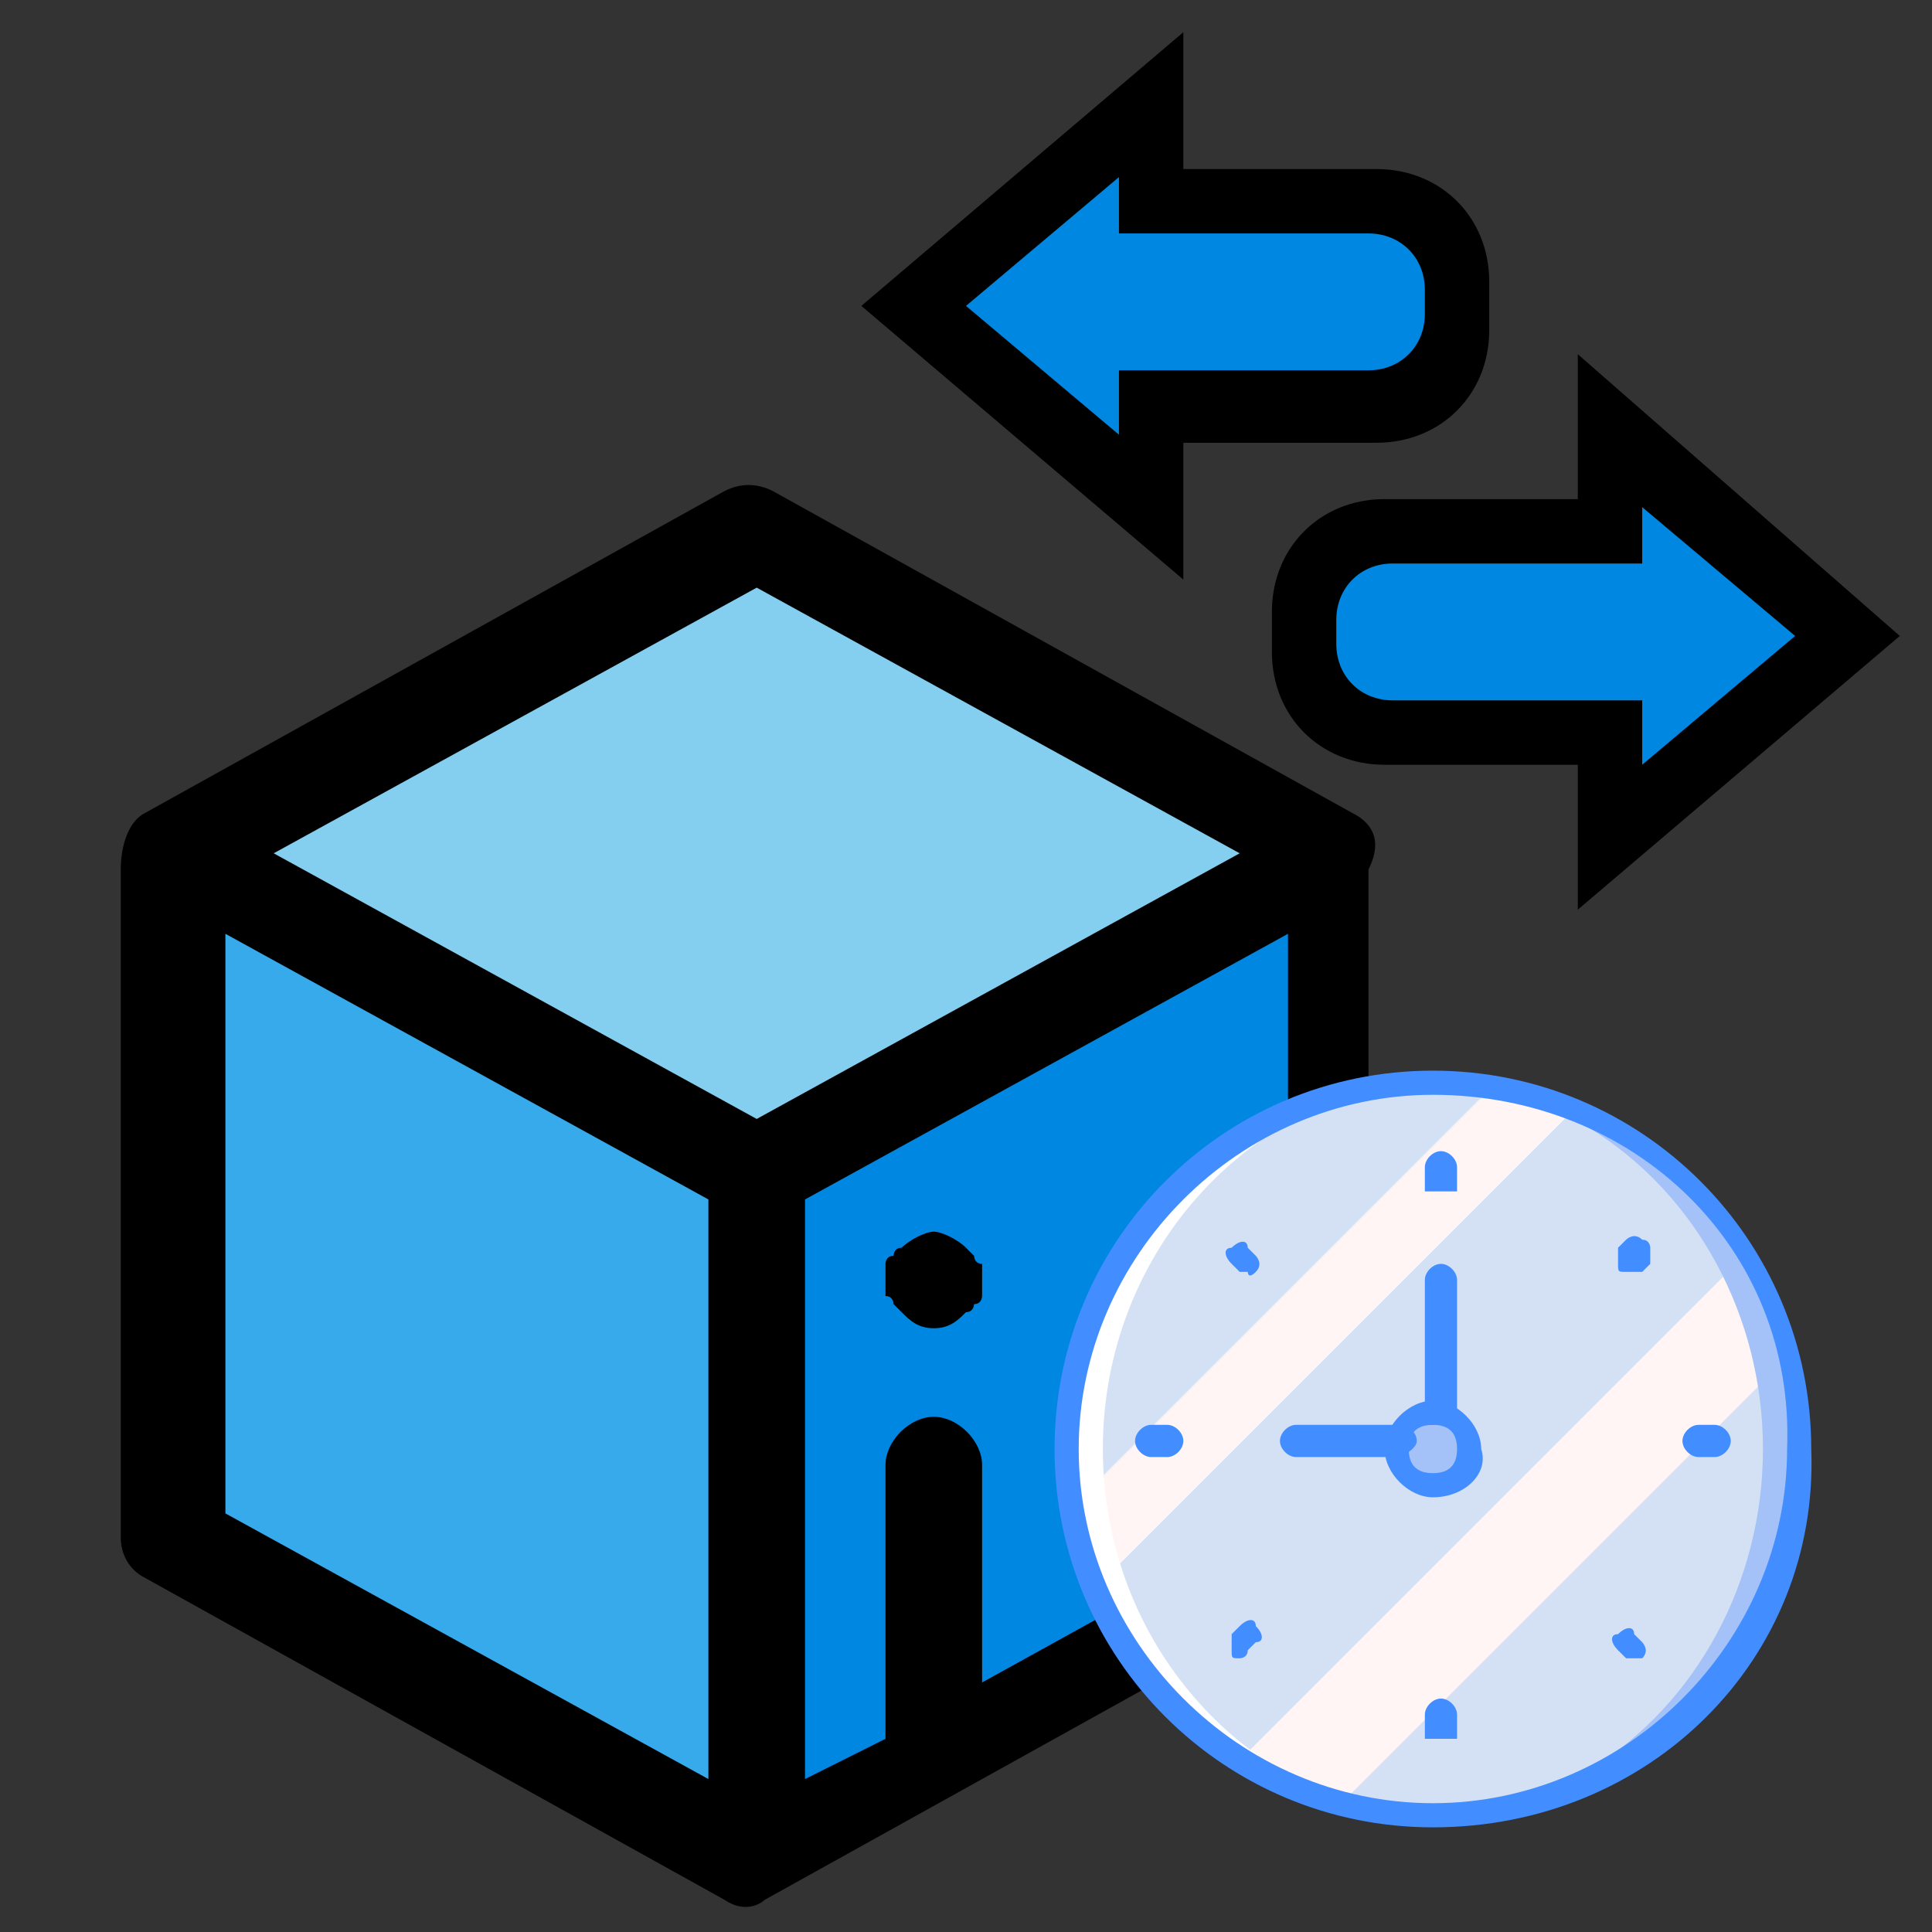 <?xml version="1.0" encoding="utf-8"?>
<!-- Generator: Adobe Illustrator 24.0.2, SVG Export Plug-In . SVG Version: 6.00 Build 0)  -->
<svg version="1.1" id="ic-transaction-staked" xmlns="http://www.w3.org/2000/svg" xmlns:xlink="http://www.w3.org/1999/xlink"
	 x="0px" y="0px" viewBox="0 0 24 24" style="enable-background:new 0 0 24 24;" xml:space="preserve">
<rect x="0" y="0" width="24" height="24" fill="#333333" stroke="none"/>
<style type="text/css">
	.st0{fill:#36AAEA;}
	.st1{fill:#0087E2;}
	.st2{fill:#84CEEF;}
	.st3{fill:#A4C2F7;}
	.st4{fill:url(#SVGID_1_);}
	.st5{fill:#FFFFFF;}
	.st6{fill:#428DFF;}
</style>
<path class="st0" d="M9.4,14.8v8.3l-7.2-4v-8.3"/>
<path class="st1" d="M9.4,14.8v8.3l7.2-4v-8.3"/>
<path class="st2" d="M2.2,10.6l7.2-4l7.2,4l-7.2,4L2.2,10.6z"/>
<path d="M11.6,16.5c-0.2,0-0.3-0.1-0.4-0.2l-0.1-0.1c0,0,0-0.1-0.1-0.1V16v-0.1v-0.1v-0.1c0,0,0-0.1,0.1-0.1c0,0,0-0.1,0.1-0.1
	c0.1-0.1,0.3-0.2,0.4-0.2s0.3,0.1,0.4,0.2l0.1,0.1c0,0,0,0.1,0.1,0.1v0.1v0.1V16v0.1c0,0,0,0.1-0.1,0.1c0,0,0,0.1-0.1,0.1
	C11.9,16.4,11.8,16.5,11.6,16.5z"/>
<path d="M16.8,10.1l-7.2-4C9.4,6,9.2,6,9,6.1l-7.2,4c-0.2,0.1-0.3,0.4-0.3,0.7v8.3c0,0.2,0.1,0.4,0.3,0.5l7.2,4c0.3,0.2,0.5,0,0.5,0
	l7.2-4c0.2-0.1,0.3-0.3,0.3-0.5v-8.3C17.2,10.4,17,10.2,16.8,10.1z M9.4,7.3l6,3.3l-6,3.3l-6-3.3L9.4,7.3z M2.8,11.6l6,3.3v7.2
	l-6-3.3C2.8,18.8,2.8,11.6,2.8,11.6z M12.2,20.9v-2.7c0-0.3-0.3-0.6-0.6-0.6S11,17.9,11,18.2v3.4l-1,0.5v-7.2l6-3.3v7.2L12.2,20.9z"
	/>
<path class="st1" d="M20,5.3v1.3h-3.1c-0.4,0-0.6,0.3-0.6,0.6v1.2c0,0.4,0.3,0.6,0.6,0.6H20v1.3l2.9-2.5L20,5.3z"/>
<path d="M23.6,7.9l-4,3.4V9.5h-2.4c-0.8,0-1.4-0.6-1.4-1.4V7.6c0-0.8,0.6-1.4,1.4-1.4h2.4V4.4L23.6,7.9z M20.4,9.5l1.9-1.6l-1.9-1.6
	V7h-3.1c-0.4,0-0.7,0.3-0.7,0.7V8c0,0.4,0.3,0.7,0.7,0.7h3.1V9.5z"/>
<path class="st1" d="M14.3,6.3V5h3.1C17.8,5,18,4.7,18,4.4V3.2c0-0.4-0.3-0.6-0.6-0.6h-3.1V1.3l-2.9,2.5L14.3,6.3z"/>
<path d="M10.7,3.8l4-3.4v1.7h2.4c0.8,0,1.4,0.6,1.4,1.4v0.6c0,0.8-0.6,1.4-1.4,1.4h-2.4v1.7L10.7,3.8z M13.9,2.2L12,3.8l1.9,1.6V4.6
	H17c0.4,0,0.7-0.3,0.7-0.7V3.6c0-0.4-0.3-0.7-0.7-0.7h-3.1V2.2z"/>
<g>
	<circle class="st3" cx="17.8" cy="18" r="4.6"/>
	
		<linearGradient id="SVGID_1_" gradientUnits="userSpaceOnUse" x1="-738.589" y1="62.726" x2="-738.576" y2="62.739" gradientTransform="matrix(461.639 0 0 486.82 340976.312 -30521.57)">
		<stop  offset="0" style="stop-color:#D4E1F4"/>
		<stop  offset="0.172" style="stop-color:#D4E1F4"/>
		<stop  offset="0.2" style="stop-color:#D4E1F4"/>
		<stop  offset="0.2" style="stop-color:#DAE4F4"/>
		<stop  offset="0.201" style="stop-color:#EBEBF4"/>
		<stop  offset="0.201" style="stop-color:#F6F1F4"/>
		<stop  offset="0.202" style="stop-color:#FDF4F4"/>
		<stop  offset="0.205" style="stop-color:#FFF5F4"/>
		<stop  offset="0.252" style="stop-color:#FFF5F4"/>
		<stop  offset="0.26" style="stop-color:#FFF5F4"/>
		<stop  offset="0.26" style="stop-color:#D4E1F4"/>
		<stop  offset="0.397" style="stop-color:#D4E1F4"/>
		<stop  offset="0.42" style="stop-color:#D4E1F4"/>
		<stop  offset="0.42" style="stop-color:#DAE4F4"/>
		<stop  offset="0.421" style="stop-color:#EBEBF4"/>
		<stop  offset="0.421" style="stop-color:#F6F1F4"/>
		<stop  offset="0.422" style="stop-color:#FDF4F4"/>
		<stop  offset="0.425" style="stop-color:#FFF5F4"/>
		<stop  offset="0.489" style="stop-color:#FFF5F4"/>
		<stop  offset="0.5" style="stop-color:#FFF5F4"/>
		<stop  offset="0.5" style="stop-color:#F9F2F4"/>
		<stop  offset="0.5" style="stop-color:#E8EBF4"/>
		<stop  offset="0.5" style="stop-color:#DDE5F4"/>
		<stop  offset="0.5" style="stop-color:#D6E2F4"/>
		<stop  offset="0.501" style="stop-color:#D4E1F4"/>
		<stop  offset="0.706" style="stop-color:#D4E1F4"/>
		<stop  offset="0.74" style="stop-color:#D4E1F4"/>
		<stop  offset="0.741" style="stop-color:#FFF5F4"/>
		<stop  offset="0.835" style="stop-color:#FFF5F4"/>
		<stop  offset="0.85" style="stop-color:#FFF5F4"/>
		<stop  offset="0.851" style="stop-color:#D4E1F4"/>
	</linearGradient>
	<ellipse class="st4" cx="17.6" cy="18" rx="4.3" ry="4.6"/>
	<path class="st5" d="M17.8,22.6c0,0,0.1,0,0.1,0c-2.3-0.1-4.2-2.1-4.2-4.6s1.9-4.5,4.2-4.6c0,0-0.1,0-0.1,0c-2.5,0-4.6,2.1-4.6,4.6
		S15.3,22.6,17.8,22.6z"/>
	<circle class="st3" cx="17.8" cy="18" r="0.5"/>
	<g>
		<path class="st6" d="M17.8,22.7c-2.6,0-4.7-2.1-4.7-4.7s2.1-4.7,4.7-4.7s4.7,2.1,4.7,4.7C22.6,20.6,20.5,22.7,17.8,22.7z
			 M17.8,13.6c-2.4,0-4.4,2-4.4,4.4s2,4.4,4.4,4.4s4.4-2,4.4-4.4C22.3,15.5,20.3,13.6,17.8,13.6z"/>
		<path class="st6" d="M17.4,18.1h-1.3c-0.1,0-0.2-0.1-0.2-0.2c0-0.1,0.1-0.2,0.2-0.2h1.3c0.1,0,0.2,0.1,0.2,0.2
			S17.4,18.1,17.4,18.1z"/>
		<path class="st6" d="M17.8,17.7c0,0-0.1,0-0.1,0s0-0.1,0-0.1v-1.7c0-0.1,0.1-0.2,0.2-0.2s0.2,0.1,0.2,0.2v1.7c0,0,0,0.1,0,0.1
			C17.9,17.6,17.9,17.7,17.8,17.7L17.8,17.7z"/>
		<path class="st6" d="M17.8,18.6c-0.3,0-0.6-0.3-0.6-0.6c0-0.3,0.3-0.6,0.6-0.6c0.3,0,0.6,0.3,0.6,0.6
			C18.5,18.3,18.2,18.6,17.8,18.6z M17.8,17.7c-0.2,0-0.3,0.1-0.3,0.3s0.1,0.3,0.3,0.3s0.3-0.1,0.3-0.3C18.1,17.8,18,17.7,17.8,17.7
			L17.8,17.7z"/>
		<path class="st6" d="M17.8,14.8c0,0-0.1,0-0.1,0s0-0.1,0-0.1v-0.2c0-0.1,0.1-0.2,0.2-0.2s0.2,0.1,0.2,0.2v0.2c0,0,0,0.1,0,0.1
			C17.9,14.8,17.9,14.8,17.8,14.8z"/>
		<path class="st6" d="M17.8,21.6c0,0-0.1,0-0.1,0s0-0.1,0-0.1v-0.2c0-0.1,0.1-0.2,0.2-0.2s0.2,0.1,0.2,0.2v0.2c0,0,0,0.1,0,0.1
			C17.9,21.6,17.9,21.6,17.8,21.6L17.8,21.6z"/>
		<path class="st6" d="M21.3,18.1h-0.2c-0.1,0-0.2-0.1-0.2-0.2c0-0.1,0.1-0.2,0.2-0.2h0.2c0.1,0,0.2,0.1,0.2,0.2
			S21.4,18.1,21.3,18.1z"/>
		<path class="st6" d="M14.5,18.1h-0.2c-0.1,0-0.2-0.1-0.2-0.2c0-0.1,0.1-0.2,0.2-0.2h0.2c0.1,0,0.2,0.1,0.2,0.2
			S14.6,18.1,14.5,18.1z"/>
		<path class="st6" d="M20.2,15.8c-0.1,0-0.1,0-0.1-0.1c0-0.1,0-0.1,0-0.2l0.1-0.1c0,0,0.1-0.1,0.2,0c0.1,0,0.1,0.1,0.1,0.1
			c0,0.1,0,0.1,0,0.2l-0.1,0.1C20.3,15.8,20.2,15.8,20.2,15.8z"/>
		<path class="st6" d="M15.4,20.6c-0.1,0-0.1,0-0.1-0.1c0-0.1,0-0.1,0-0.2l0.1-0.1c0.1-0.1,0.2-0.1,0.2,0c0.1,0.1,0.1,0.2,0,0.2
			l-0.1,0.1C15.5,20.6,15.4,20.6,15.4,20.6L15.4,20.6z"/>
		<path class="st6" d="M20.3,20.6c0,0-0.1,0-0.1,0l-0.1-0.1c-0.1-0.1-0.1-0.2,0-0.2c0.1-0.1,0.2-0.1,0.2,0l0.1,0.1
			c0,0,0.1,0.1,0,0.2C20.4,20.6,20.4,20.6,20.3,20.6L20.3,20.6z"/>
		<path class="st6" d="M15.5,15.8c0,0-0.1,0-0.1,0l-0.1-0.1c-0.1-0.1-0.1-0.2,0-0.2c0.1-0.1,0.2-0.1,0.2,0l0.1,0.1
			c0,0,0.1,0.1,0,0.2S15.5,15.8,15.5,15.8L15.5,15.8z"/>
	</g>
</g>
</svg>
